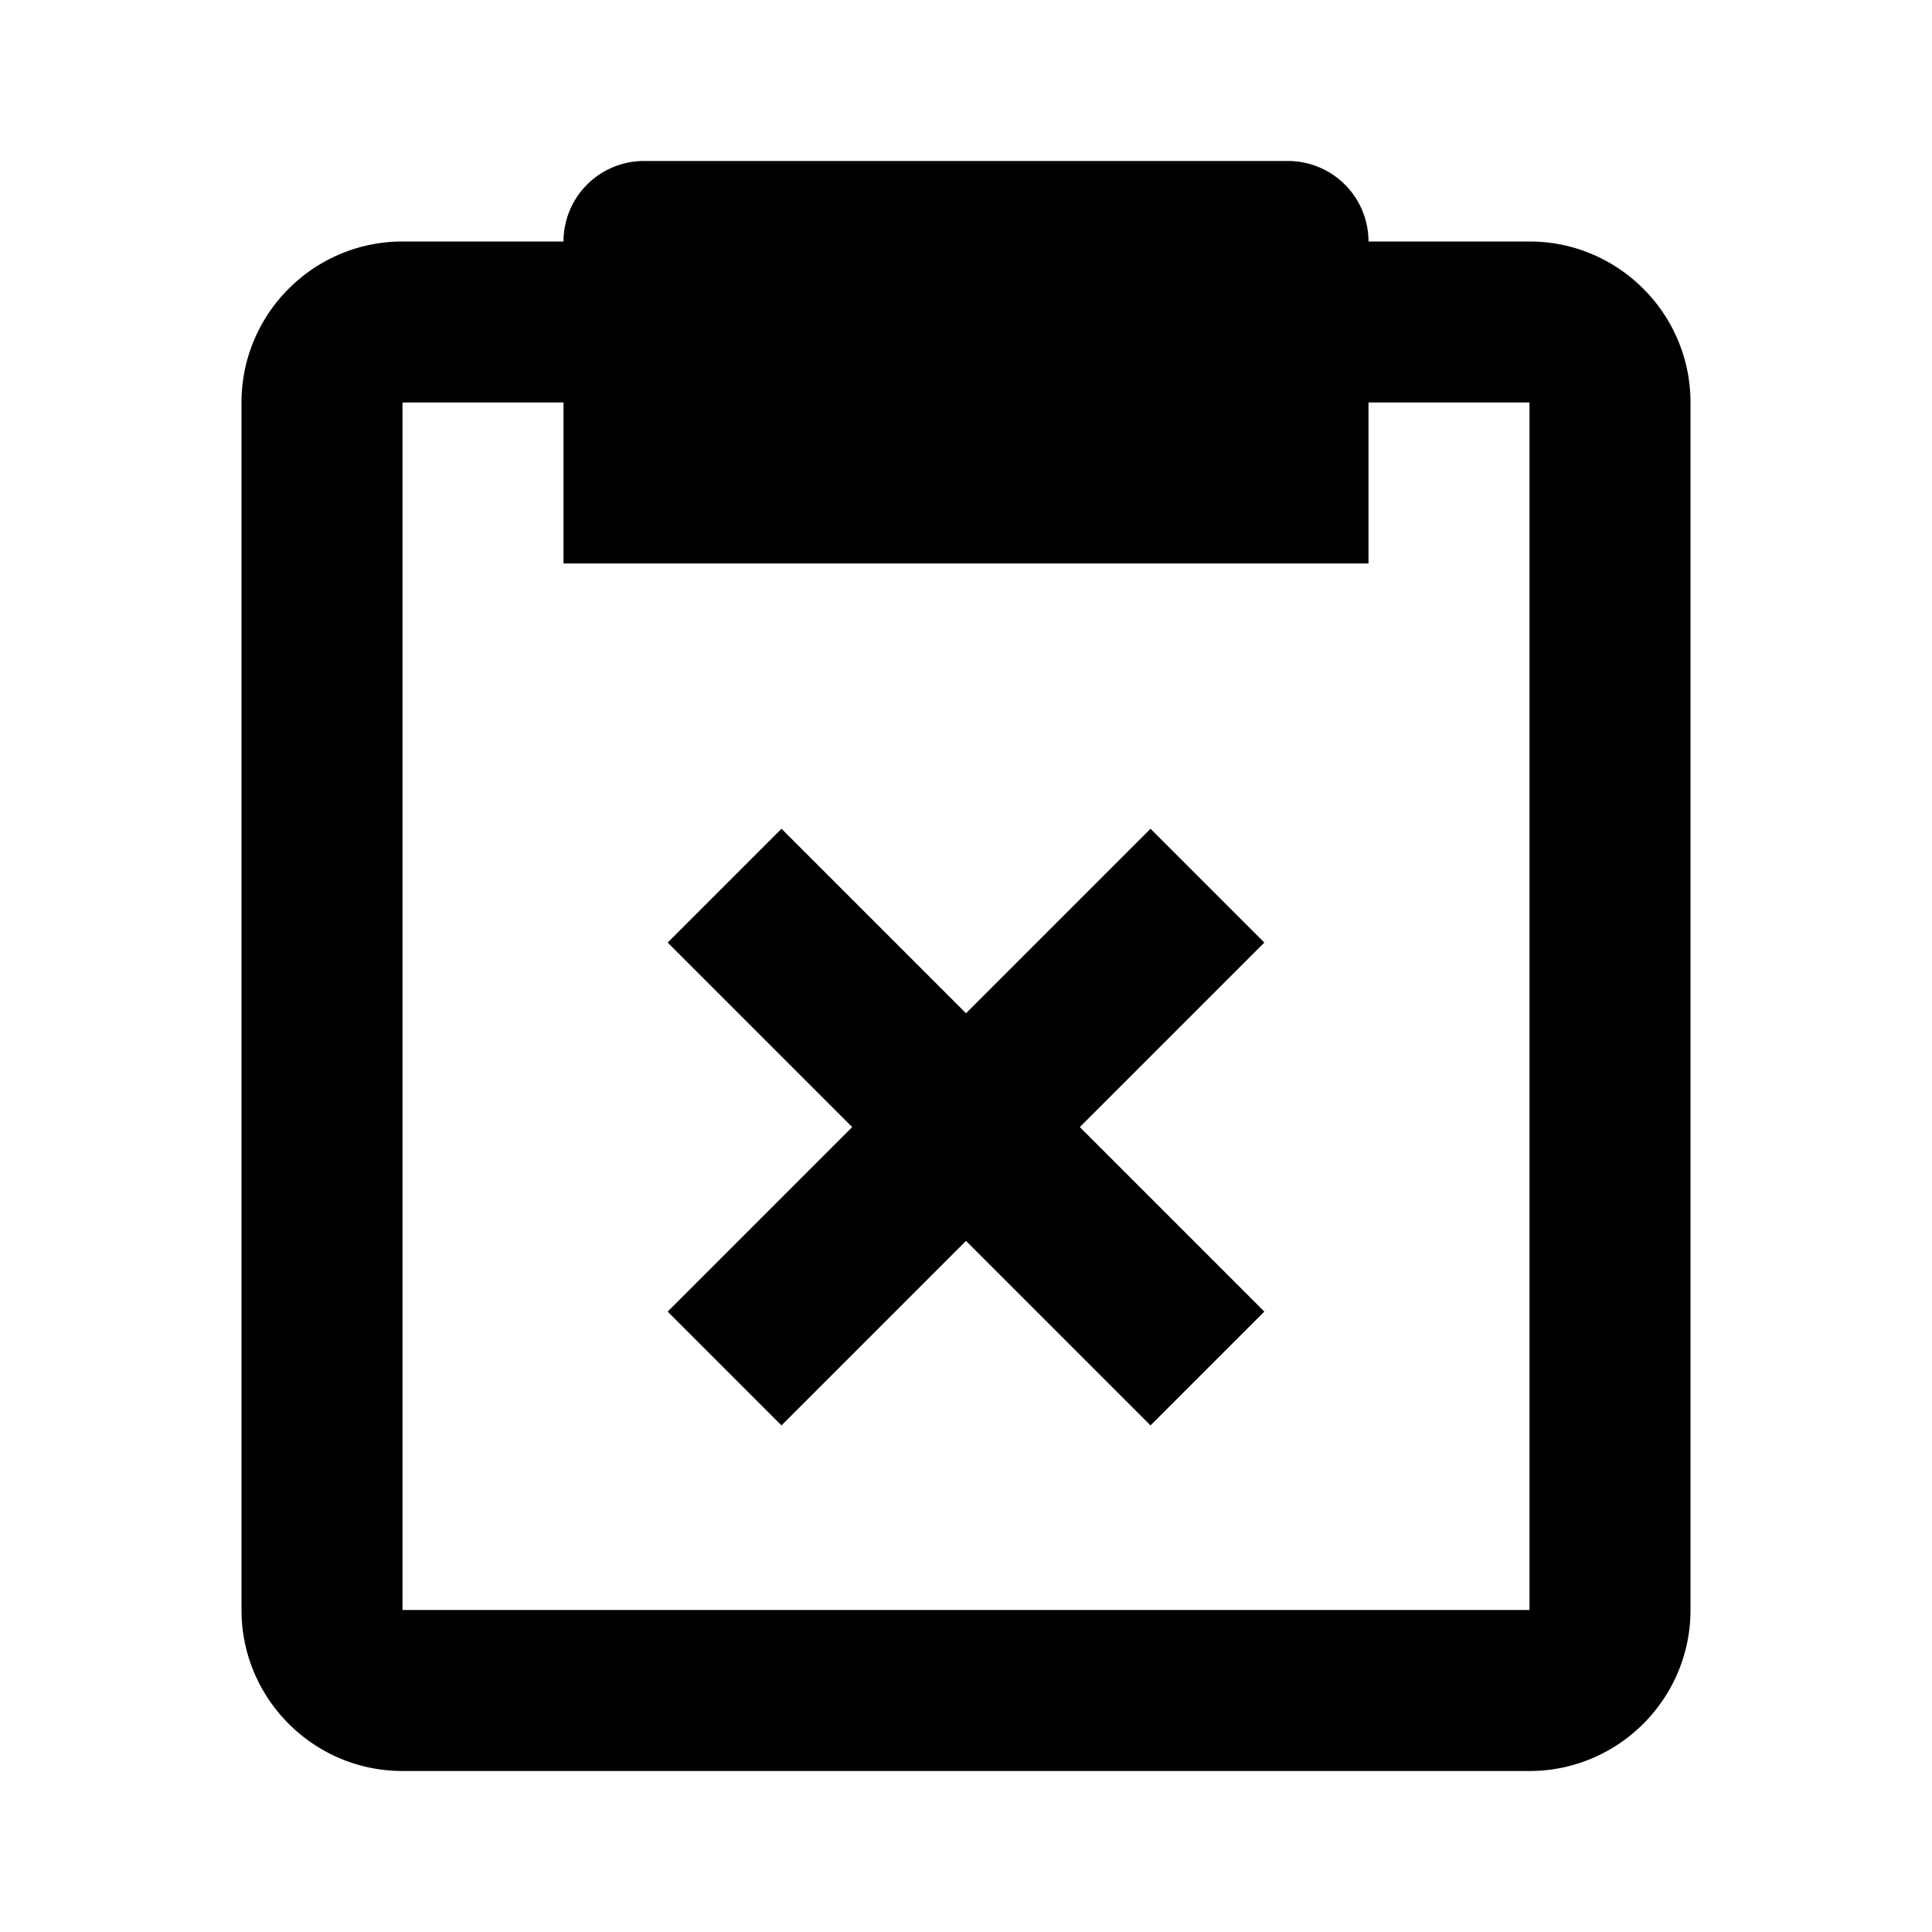 <svg xmlns="http://www.w3.org/2000/svg" width="3em" height="3em" viewBox="0 0 24 24"><path fill="currentColor" d="M3 20c0 1.103.897 2 2 2h14c1.103 0 2-.897 2-2V5c0-1.103-.897-2-2-2h-2a1 1 0 0 0-1-1H8a1 1 0 0 0-1 1H5c-1.103 0-2 .897-2 2zM5 5h2v2h10V5h2v15H5z"/><path fill="currentColor" d="M14.292 10.295L12 12.587l-2.292-2.292l-1.414 1.414l2.292 2.292l-2.292 2.292l1.414 1.414L12 15.415l2.292 2.292l1.414-1.414l-2.292-2.292l2.292-2.292z"/></svg>